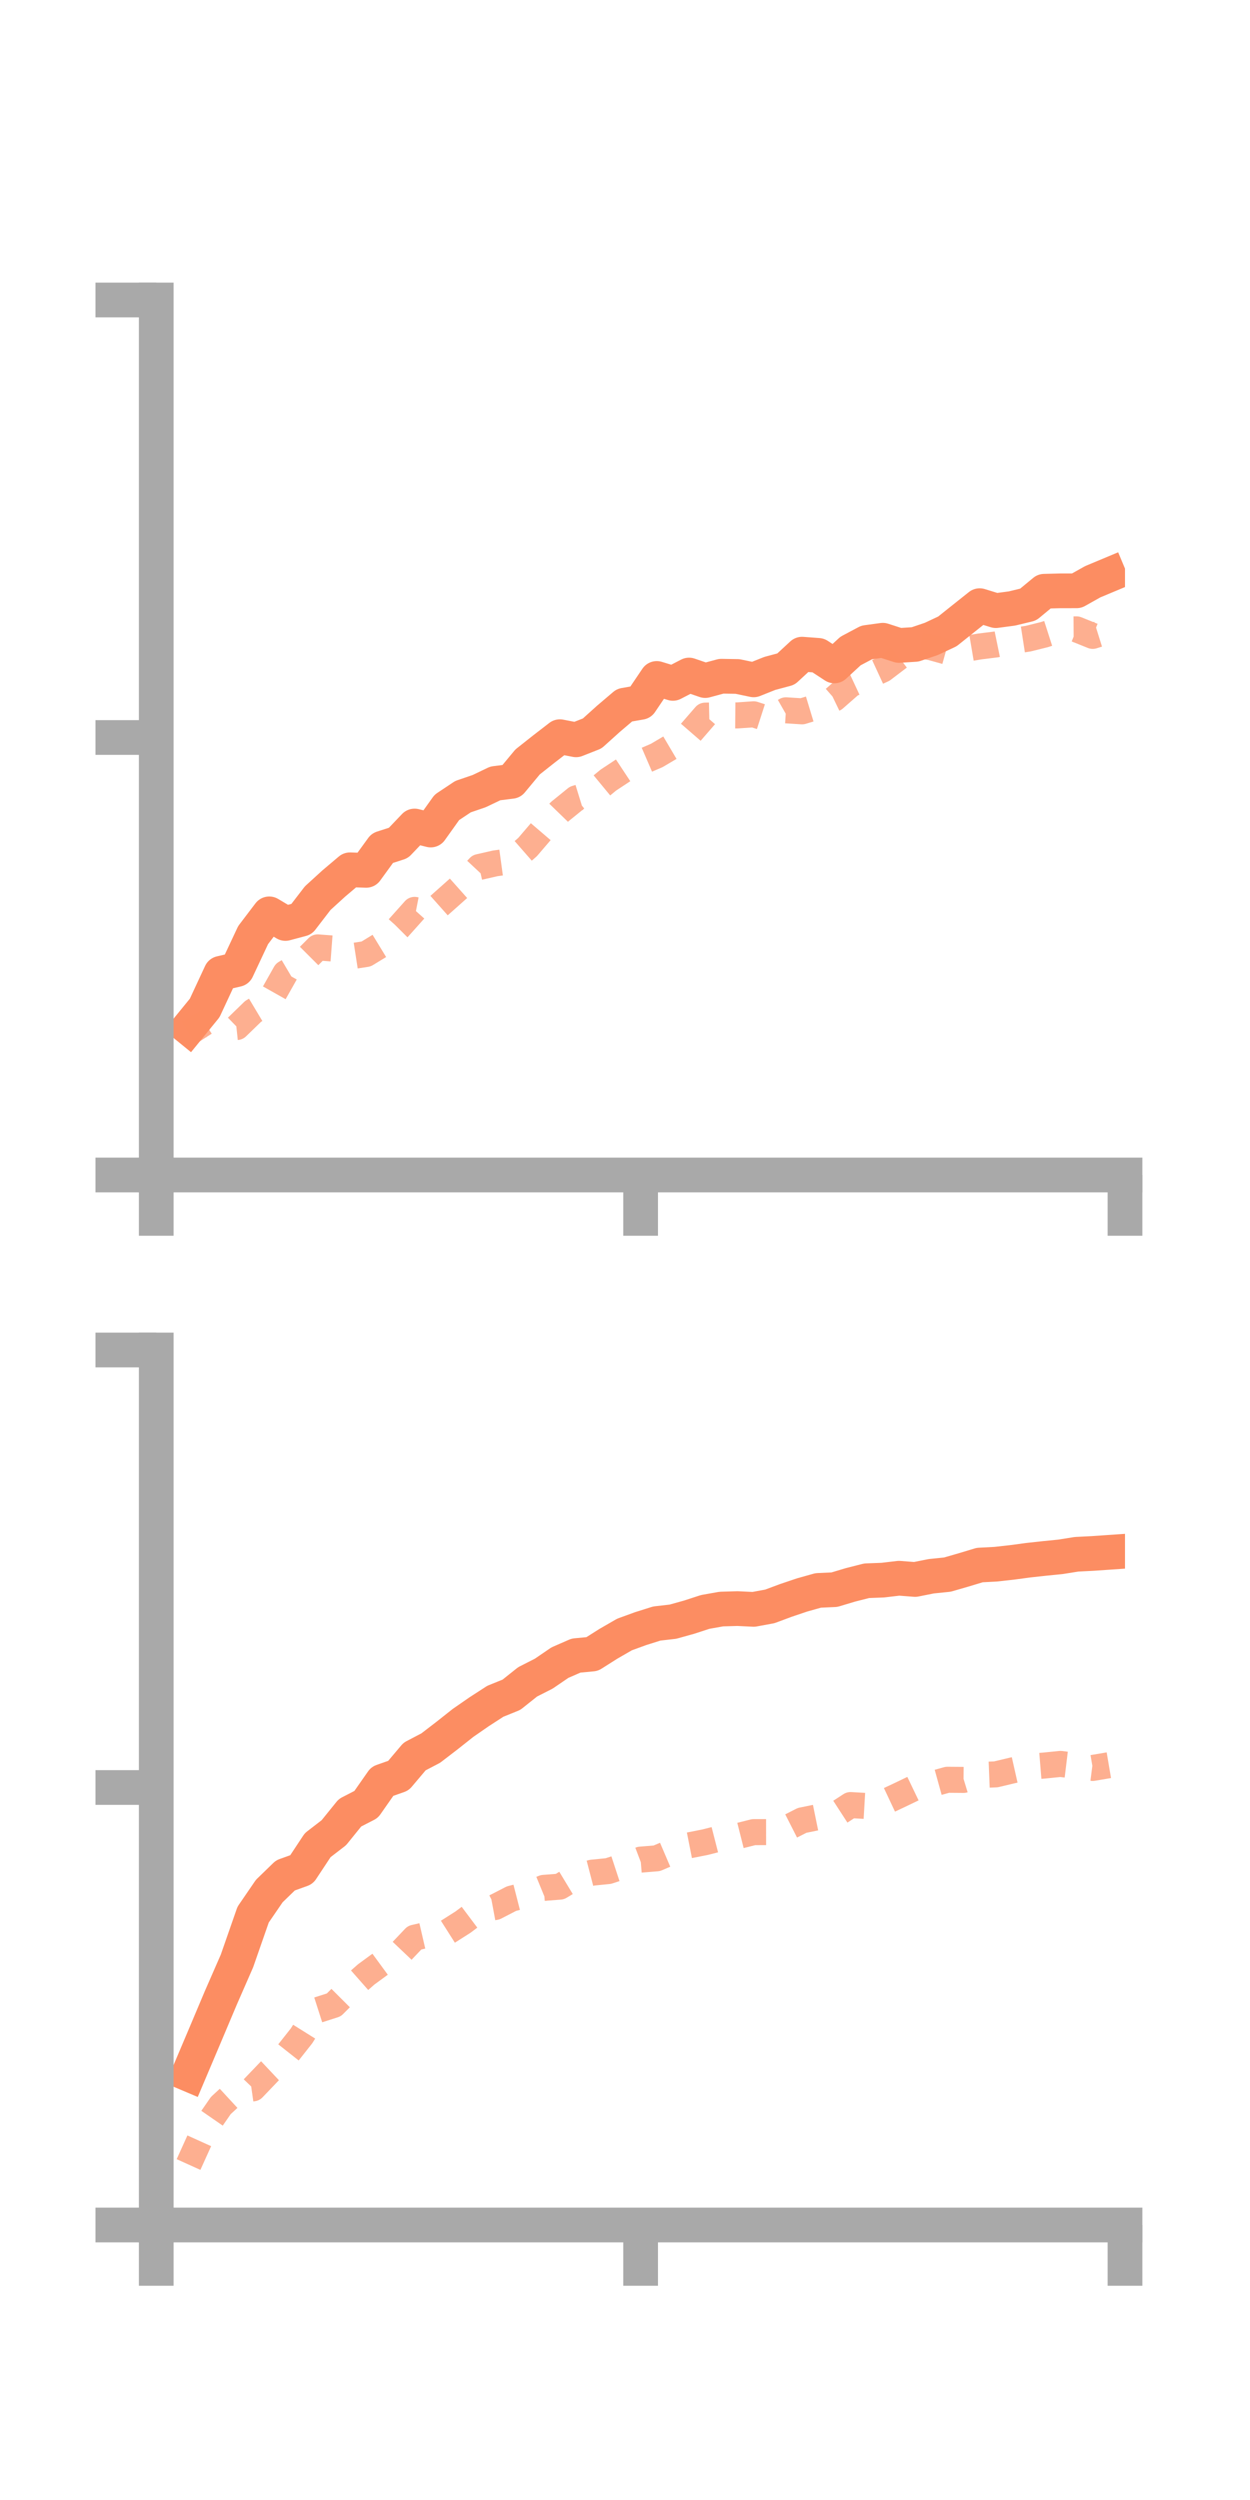 <?xml version="1.0" encoding="utf-8" standalone="no"?>
<!DOCTYPE svg PUBLIC "-//W3C//DTD SVG 1.1//EN"
  "http://www.w3.org/Graphics/SVG/1.1/DTD/svg11.dtd">
<!-- Created with matplotlib (https://matplotlib.org/) -->
<svg height="144pt" version="1.1" viewBox="0 0 72 144" width="72pt" xmlns="http://www.w3.org/2000/svg" xmlns:xlink="http://www.w3.org/1999/xlink">
 <defs>
  <style type="text/css">*{stroke-linecap:butt;stroke-linejoin:round;}</style>
 </defs>
 <g id="figure_1">
  <g id="patch_1">
   <path d="M 0 144 
L 72 144 
L 72 0 
L 0 0 
z
" style="fill:none;"/>
  </g>
  <g id="axes_1">
   <g id="patch_2">
    <path d="M 9 67.68 
L 64.8 67.68 
L 64.8 17.28 
L 9 17.28 
z
" style="fill:none;"/>
   </g>
   <g id="matplotlib.axis_1">
    <g id="xtick_1">
     <g id="line2d_1">
      <defs>
       <path d="M 0 0 
L 0 3.5 
" id="m2d5dc72be6" style="stroke:#a9a9a9;stroke-width:2;"/>
      </defs>
      <g>
       <use style="fill:#a9a9a9;stroke:#a9a9a9;stroke-width:2;" x="9" xlink:href="#m2d5dc72be6" y="67.68"/>
      </g>
     </g>
    </g>
    <g id="xtick_2">
     <g id="line2d_2">
      <g>
       <use style="fill:#a9a9a9;stroke:#a9a9a9;stroke-width:2;" x="36.9" xlink:href="#m2d5dc72be6" y="67.68"/>
      </g>
     </g>
    </g>
    <g id="xtick_3">
     <g id="line2d_3">
      <g>
       <use style="fill:#a9a9a9;stroke:#a9a9a9;stroke-width:2;" x="64.8" xlink:href="#m2d5dc72be6" y="67.68"/>
      </g>
     </g>
    </g>
   </g>
   <g id="matplotlib.axis_2">
    <g id="ytick_1">
     <g id="line2d_4">
      <defs>
       <path d="M 0 0 
L -3.5 0 
" id="m06bcef37b8" style="stroke:#a9a9a9;stroke-width:2;"/>
      </defs>
      <g>
       <use style="fill:#a9a9a9;stroke:#a9a9a9;stroke-width:2;" x="9" xlink:href="#m06bcef37b8" y="67.68"/>
      </g>
     </g>
    </g>
    <g id="ytick_2">
     <g id="line2d_5">
      <g>
       <use style="fill:#a9a9a9;stroke:#a9a9a9;stroke-width:2;" x="9" xlink:href="#m06bcef37b8" y="42.48"/>
      </g>
     </g>
    </g>
    <g id="ytick_3">
     <g id="line2d_6">
      <g>
       <use style="fill:#a9a9a9;stroke:#a9a9a9;stroke-width:2;" x="9" xlink:href="#m06bcef37b8" y="17.28"/>
      </g>
     </g>
    </g>
   </g>
   <g id="line2d_7">
    <path clip-path="url(#p9f317a3504)" d="M 10.86 59.2 
L 11.79 58.059 
L 12.72 56.061 
L 13.65 55.844 
L 14.58 53.862 
L 15.51 52.638 
L 16.44 53.192 
L 17.37 52.944 
L 18.3 51.734 
L 19.23 50.886 
L 20.16 50.1 
L 21.09 50.133 
L 22.02 48.853 
L 22.95 48.553 
L 23.88 47.578 
L 24.81 47.81 
L 25.74 46.506 
L 26.67 45.887 
L 27.6 45.569 
L 28.53 45.124 
L 29.46 45.007 
L 30.39 43.887 
L 31.32 43.151 
L 32.25 42.433 
L 33.18 42.614 
L 34.11 42.247 
L 35.04 41.409 
L 35.97 40.618 
L 36.9 40.456 
L 37.83 39.079 
L 38.76 39.363 
L 39.69 38.882 
L 40.62 39.201 
L 41.55 38.95 
L 42.48 38.965 
L 43.41 39.16 
L 44.34 38.789 
L 45.27 38.54 
L 46.2 37.68 
L 47.13 37.749 
L 48.06 38.357 
L 48.99 37.499 
L 49.92 37.005 
L 50.85 36.878 
L 51.78 37.178 
L 52.71 37.119 
L 53.64 36.804 
L 54.57 36.368 
L 55.5 35.626 
L 56.43 34.886 
L 57.36 35.173 
L 58.29 35.049 
L 59.22 34.824 
L 60.15 34.056 
L 61.08 34.032 
L 62.01 34.031 
L 62.94 33.509 
L 63.87 33.12 
" style="fill:none;stroke:#fc8d62;stroke-linecap:square;stroke-width:2;"/>
   </g>
   <g id="line2d_8">
    <path clip-path="url(#p9f317a3504)" d="M 10.86 59.507 
L 11.79 58.91 
L 12.72 59.255 
L 13.65 59.157 
L 14.58 58.255 
L 15.51 57.699 
L 16.44 56.051 
L 17.37 55.501 
L 18.3 54.57 
L 19.23 54.64 
L 20.16 55.093 
L 21.09 54.949 
L 22.02 54.382 
L 22.95 53.449 
L 23.88 52.409 
L 24.81 52.59 
L 25.74 51.763 
L 26.67 50.935 
L 27.6 49.941 
L 28.53 49.729 
L 29.46 49.602 
L 30.39 48.789 
L 31.32 47.702 
L 32.25 46.742 
L 33.18 45.988 
L 34.11 45.701 
L 35.04 44.934 
L 35.97 44.32 
L 36.9 43.915 
L 37.83 43.514 
L 38.76 42.965 
L 39.69 42.294 
L 40.62 41.221 
L 41.55 41.2 
L 42.48 41.208 
L 43.41 41.144 
L 44.34 41.444 
L 45.27 40.914 
L 46.2 40.973 
L 47.13 40.691 
L 48.06 40.242 
L 48.99 39.427 
L 49.92 38.992 
L 50.85 38.563 
L 51.78 37.856 
L 52.71 37.124 
L 53.64 37.286 
L 54.57 37.545 
L 55.5 37.394 
L 56.43 37.237 
L 57.36 37.122 
L 58.29 36.931 
L 59.22 36.787 
L 60.15 36.556 
L 61.08 36.258 
L 62.01 36.252 
L 62.94 36.627 
L 63.87 36.336 
" style="fill:none;stroke:#fc8d62;stroke-dasharray:1.5,1.5;stroke-dashoffset:0;stroke-opacity:0.7;stroke-width:1.5;"/>
   </g>
   <g id="patch_3">
    <path d="M 9 67.68 
L 9 17.28 
" style="fill:none;stroke:#a9a9a9;stroke-linecap:square;stroke-linejoin:miter;stroke-width:2;"/>
   </g>
   <g id="patch_4">
    <path d="M 64.8 67.68 
L 64.8 17.28 
" style="fill:none;"/>
   </g>
   <g id="patch_5">
    <path d="M 9 67.68 
L 64.8 67.68 
" style="fill:none;stroke:#a9a9a9;stroke-linecap:square;stroke-linejoin:miter;stroke-width:2;"/>
   </g>
   <g id="patch_6">
    <path d="M 9 17.28 
L 64.8 17.28 
" style="fill:none;"/>
   </g>
  </g>
  <g id="axes_2">
   <g id="patch_7">
    <path d="M 9 128.16 
L 64.8 128.16 
L 64.8 77.76 
L 9 77.76 
z
" style="fill:none;"/>
   </g>
   <g id="matplotlib.axis_3">
    <g id="xtick_4">
     <g id="line2d_9">
      <g>
       <use style="fill:#a9a9a9;stroke:#a9a9a9;stroke-width:2;" x="9" xlink:href="#m2d5dc72be6" y="128.16"/>
      </g>
     </g>
    </g>
    <g id="xtick_5">
     <g id="line2d_10">
      <g>
       <use style="fill:#a9a9a9;stroke:#a9a9a9;stroke-width:2;" x="36.9" xlink:href="#m2d5dc72be6" y="128.16"/>
      </g>
     </g>
    </g>
    <g id="xtick_6">
     <g id="line2d_11">
      <g>
       <use style="fill:#a9a9a9;stroke:#a9a9a9;stroke-width:2;" x="64.8" xlink:href="#m2d5dc72be6" y="128.16"/>
      </g>
     </g>
    </g>
   </g>
   <g id="matplotlib.axis_4">
    <g id="ytick_4">
     <g id="line2d_12">
      <g>
       <use style="fill:#a9a9a9;stroke:#a9a9a9;stroke-width:2;" x="9" xlink:href="#m06bcef37b8" y="128.16"/>
      </g>
     </g>
    </g>
    <g id="ytick_5">
     <g id="line2d_13">
      <g>
       <use style="fill:#a9a9a9;stroke:#a9a9a9;stroke-width:2;" x="9" xlink:href="#m06bcef37b8" y="102.96"/>
      </g>
     </g>
    </g>
    <g id="ytick_6">
     <g id="line2d_14">
      <g>
       <use style="fill:#a9a9a9;stroke:#a9a9a9;stroke-width:2;" x="9" xlink:href="#m06bcef37b8" y="77.76"/>
      </g>
     </g>
    </g>
   </g>
   <g id="line2d_15">
    <path clip-path="url(#p4d1c31b281)" d="M 10.86 119.475 
L 11.79 117.28 
L 12.72 115.076 
L 13.65 112.95 
L 14.58 110.283 
L 15.51 108.925 
L 16.44 108.023 
L 17.37 107.688 
L 18.3 106.281 
L 19.23 105.564 
L 20.16 104.414 
L 21.09 103.935 
L 22.02 102.605 
L 22.95 102.277 
L 23.88 101.176 
L 24.81 100.69 
L 25.74 99.976 
L 26.67 99.24 
L 27.6 98.596 
L 28.53 97.994 
L 29.46 97.617 
L 30.39 96.876 
L 31.32 96.403 
L 32.25 95.768 
L 33.18 95.362 
L 34.11 95.274 
L 35.04 94.685 
L 35.97 94.148 
L 36.9 93.809 
L 37.83 93.516 
L 38.76 93.409 
L 39.69 93.15 
L 40.62 92.847 
L 41.55 92.682 
L 42.48 92.655 
L 43.41 92.7 
L 44.34 92.529 
L 45.27 92.183 
L 46.2 91.869 
L 47.13 91.608 
L 48.06 91.566 
L 48.99 91.287 
L 49.92 91.051 
L 50.85 91.016 
L 51.78 90.906 
L 52.71 90.978 
L 53.64 90.792 
L 54.57 90.697 
L 55.5 90.428 
L 56.43 90.147 
L 57.36 90.098 
L 58.29 89.994 
L 59.22 89.869 
L 60.15 89.767 
L 61.08 89.674 
L 62.01 89.526 
L 62.94 89.479 
L 63.87 89.415 
" style="fill:none;stroke:#fc8d62;stroke-linecap:square;stroke-width:2;"/>
   </g>
   <g id="line2d_16">
    <path clip-path="url(#p4d1c31b281)" d="M 10.86 124.677 
L 11.79 122.622 
L 12.72 121.278 
L 13.65 120.42 
L 14.58 120.288 
L 15.51 119.317 
L 16.44 118.441 
L 17.37 117.264 
L 18.3 115.779 
L 19.23 115.481 
L 20.16 114.549 
L 21.09 113.729 
L 22.02 113.048 
L 22.95 112.59 
L 23.88 111.611 
L 24.81 111.396 
L 25.74 111.304 
L 26.67 110.713 
L 27.6 110.015 
L 28.53 109.842 
L 29.46 109.362 
L 30.39 109.124 
L 31.32 108.742 
L 32.25 108.67 
L 33.18 108.108 
L 34.11 107.866 
L 35.04 107.773 
L 35.97 107.468 
L 36.9 107.115 
L 37.83 107.039 
L 38.76 106.642 
L 39.69 106.293 
L 40.62 106.109 
L 41.55 105.871 
L 42.48 105.765 
L 43.41 105.531 
L 44.34 105.53 
L 45.27 105.327 
L 46.2 104.854 
L 47.13 104.664 
L 48.06 104.575 
L 48.99 103.972 
L 49.92 104.026 
L 50.85 103.85 
L 51.78 103.413 
L 52.71 102.967 
L 53.64 102.772 
L 54.57 102.515 
L 55.5 102.523 
L 56.43 102.241 
L 57.36 102.204 
L 58.29 101.982 
L 59.22 101.772 
L 60.15 101.696 
L 61.08 101.602 
L 62.01 101.715 
L 62.94 101.834 
L 63.87 101.676 
" style="fill:none;stroke:#fc8d62;stroke-dasharray:1.5,1.5;stroke-dashoffset:0;stroke-opacity:0.7;stroke-width:1.5;"/>
   </g>
   <g id="patch_8">
    <path d="M 9 128.16 
L 9 77.76 
" style="fill:none;stroke:#a9a9a9;stroke-linecap:square;stroke-linejoin:miter;stroke-width:2;"/>
   </g>
   <g id="patch_9">
    <path d="M 64.8 128.16 
L 64.8 77.76 
" style="fill:none;"/>
   </g>
   <g id="patch_10">
    <path d="M 9 128.16 
L 64.8 128.16 
" style="fill:none;stroke:#a9a9a9;stroke-linecap:square;stroke-linejoin:miter;stroke-width:2;"/>
   </g>
   <g id="patch_11">
    <path d="M 9 77.76 
L 64.8 77.76 
" style="fill:none;"/>
   </g>
  </g>
 </g>
 <defs>
  <clipPath id="p9f317a3504">
   <rect height="50.4" width="55.8" x="9" y="17.28"/>
  </clipPath>
  <clipPath id="p4d1c31b281">
   <rect height="50.4" width="55.8" x="9" y="77.76"/>
  </clipPath>
 </defs>
</svg>
